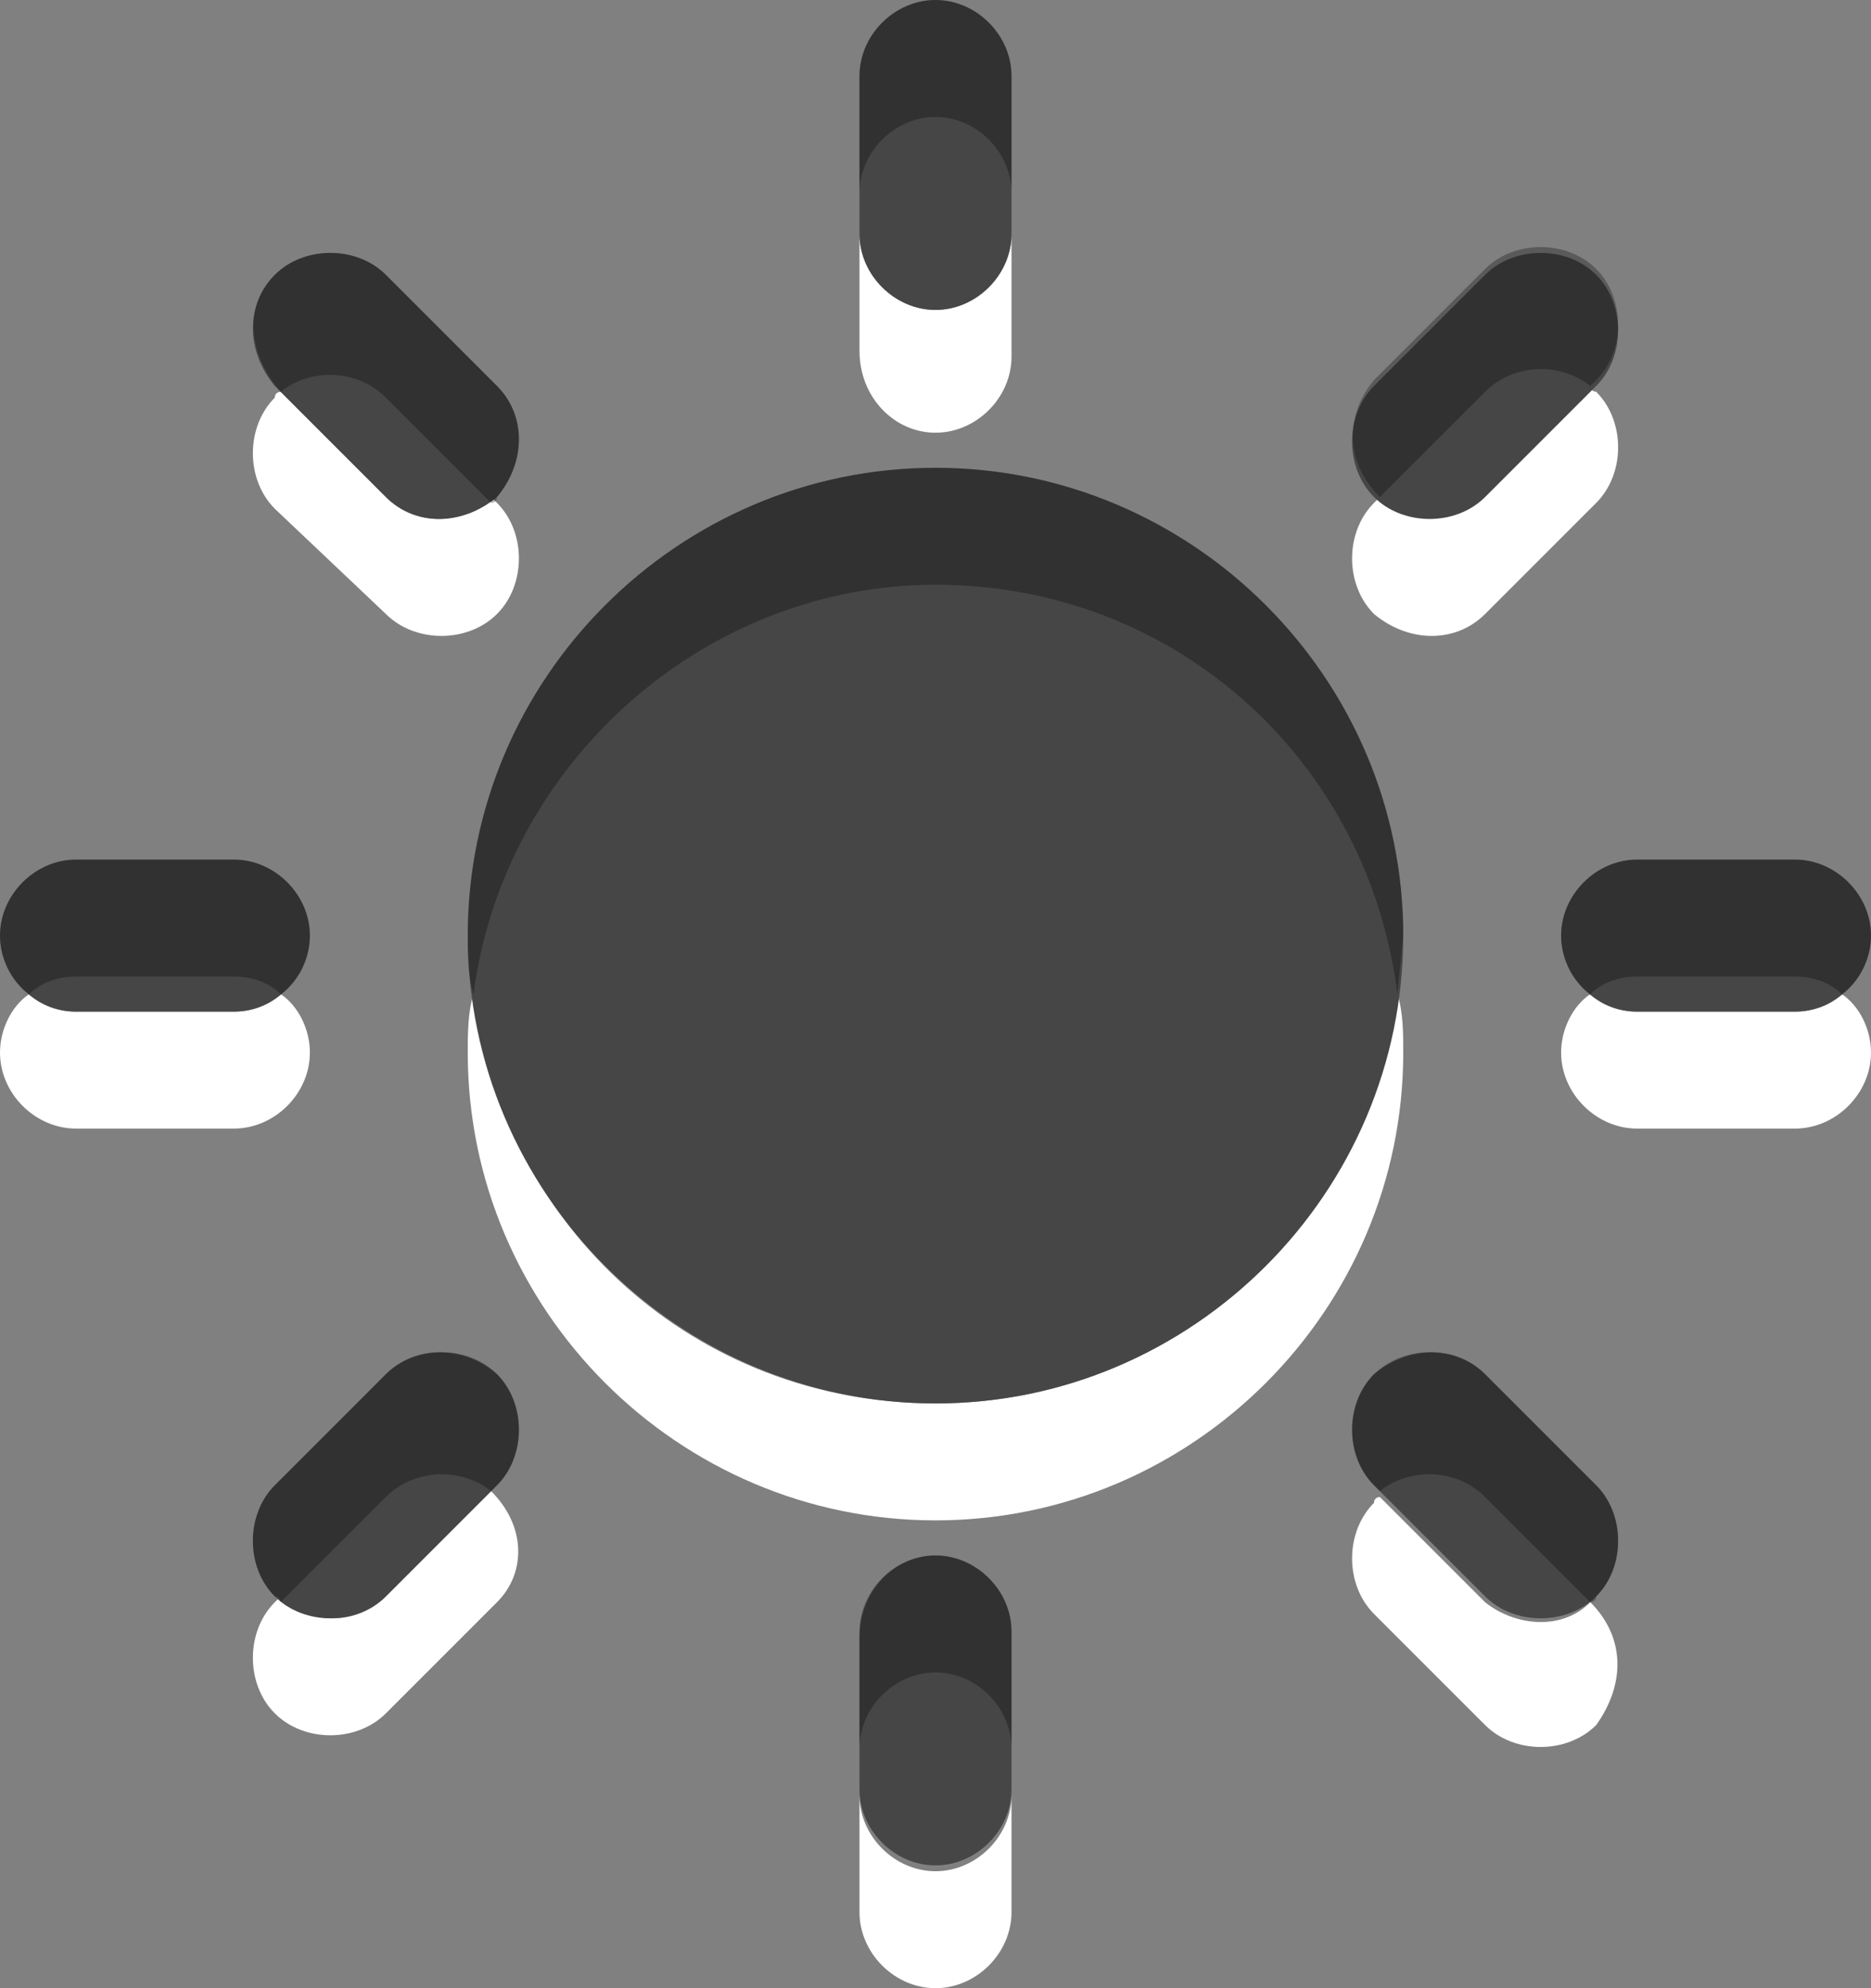 <svg xmlns="http://www.w3.org/2000/svg" viewBox="0 0 32 34" enable-background="new 0 0 32 34"><rect x="0" y="0" width="32" height="34" fill="#808080" stroke="none"/><g fill="#fff"><path d="M16 7.4c.7 0 1.3-.6 1.3-1.3v-2.1c0 .7-.6 1.3-1.3 1.3s-1.3-.6-1.3-1.3v2c0 .8.6 1.4 1.3 1.4zM6.6 10.5c.5.5 1.4.5 1.9 0s.5-1.4 0-1.9l-.1-.1c-.5.5-1.3.5-1.8 0l-1.8-1.8s-.1 0-.1.1c-.5.5-.5 1.4 0 1.9l1.9 1.8zM25.4 10.5l1.9-1.9c.5-.5.5-1.4 0-1.9 0 0-.1 0-.1-.1l-1.8 1.8c-.5.6-1.3.6-1.8.1l-.1.1c-.5.5-.5 1.4 0 1.9.6.5 1.4.5 1.9 0zM5.3 18c0-.4-.2-.8-.5-1-.2.2-.5.3-.8.3h-2.7c-.3 0-.6-.1-.8-.3-.3.2-.5.6-.5 1 0 .7.6 1.3 1.3 1.3h2.7c.7 0 1.3-.6 1.3-1.3zM27.2 27.4c-.5.5-1.3.4-1.8 0l-1.8-1.8s-.1 0-.1.1c-.5.5-.5 1.4 0 1.9l1.9 1.9c.5.5 1.4.5 1.9 0 .5-.7.5-1.5-.1-2.1zM31.5 17c-.2.2-.5.3-.8.3h-2.7c-.3 0-.6-.1-.8-.3-.3.2-.5.6-.5 1 0 .7.6 1.3 1.3 1.3h2.7c.7 0 1.3-.6 1.3-1.3 0-.4-.2-.8-.5-1zM23.9 17c-.5 3.9-3.8 7-7.9 7-4.1 0-7.4-3-7.9-7-.1.3-.1.7-.1 1 0 4.4 3.6 8 8 8s8-3.6 8-8c0-.3 0-.7-.1-1zM8.4 25.5l-1.8 1.8c-.5.5-1.3.5-1.8 0l-.1.1c-.5.5-.5 1.4 0 1.9s1.4.5 1.9 0l1.9-1.9c.5-.5.5-1.3-.1-1.9zM16 32c-.7 0-1.3-.6-1.3-1.3v2c0 .7.6 1.3 1.3 1.3s1.3-.6 1.3-1.3v-2c0 .7-.6 1.3-1.3 1.3z"/></g><path fill-rule="evenodd" clip-rule="evenodd" fill="#474646" d="M30.7 17.3h-2.7c-.7 0-1.3-.6-1.3-1.3 0-.7.6-1.3 1.3-1.3h2.7c.7 0 1.3.6 1.3 1.3 0 .7-.6 1.3-1.3 1.3zm-5.3-8.8c-.5.5-1.4.5-1.9 0s-.5-1.4 0-1.9l1.9-1.9c.5-.5 1.4-.5 1.9 0s.5 1.4 0 1.9l-1.9 1.9zm-9.4 15.5c-4.4 0-8-3.6-8-8s3.6-8 8-8 8 3.6 8 8-3.6 8-8 8zm0-18.7c-.7 0-1.3-.6-1.3-1.3v-2.7c0-.7.6-1.3 1.3-1.3.7 0 1.3.6 1.3 1.3v2.7c0 .7-.6 1.3-1.3 1.3zm-9.4 3.2l-1.9-1.9c-.5-.6-.5-1.4 0-1.9s1.4-.5 1.9 0l1.9 1.9c.5.5.5 1.3 0 1.9-.6.5-1.4.5-1.9 0zm-1.3 7.5c0 .7-.6 1.3-1.3 1.3h-2.7c-.7 0-1.3-.6-1.3-1.3 0-.7.6-1.3 1.3-1.3h2.7c.7 0 1.3.6 1.3 1.3zm1.3 7.5c.5-.5 1.4-.5 1.9 0s.5 1.4 0 1.9l-1.9 1.9c-.5.5-1.4.5-1.9 0s-.5-1.4 0-1.9l1.9-1.9zm9.4 3.1c.7 0 1.3.6 1.3 1.3v2.7c0 .7-.6 1.3-1.3 1.3-.7 0-1.3-.6-1.3-1.3v-2.6c0-.8.6-1.4 1.3-1.4zm9.4-3.1l1.9 1.9c.5.5.5 1.4 0 1.9s-1.4.5-1.9 0l-1.9-1.9c-.5-.5-.5-1.4 0-1.9.6-.5 1.4-.5 1.9 0z"/><g opacity=".3"><path d="M16 2c.7 0 1.3.6 1.3 1.3v-2c0-.7-.6-1.3-1.3-1.3s-1.3.6-1.3 1.3v2c0-.7.6-1.3 1.3-1.3zM8.1 17c.5-3.9 3.9-7 7.9-7 4.1 0 7.4 3 7.9 7l.1-1c0-4.4-3.6-8-8-8s-8 3.6-8 8c0 .3 0 .7.1 1zM26.7 16c0 .4.2.8.5 1 .2-.2.5-.3.8-.3h2.7c.3 0 .6.1.8.3.3-.2.5-.6.5-1 0-.7-.6-1.3-1.3-1.3h-2.7c-.7 0-1.3.6-1.3 1.3zM23.6 8.5l1.8-1.8c.5-.5 1.3-.5 1.8-.1l.1-.1c.5-.5.5-1.4 0-1.9s-1.4-.5-1.9 0l-1.9 1.9c-.5.6-.5 1.4.1 2zM6.6 23.5l-1.9 1.9c-.5.5-.5 1.4 0 1.9 0 0 .1 0 .1.1l1.8-1.8c.5-.5 1.3-.5 1.8-.1l.1-.1c.5-.5.5-1.4 0-1.9-.6-.5-1.4-.5-1.9 0zM4.8 6.7c.5-.4 1.3-.4 1.8.1l1.8 1.8s.1 0 .1-.1c.5-.6.5-1.4 0-1.9l-1.9-1.9c-.5-.5-1.4-.5-1.9 0s-.5 1.3.1 2zM16 26.6c-.7 0-1.3.6-1.3 1.3v2c0-.7.6-1.3 1.3-1.3s1.3.6 1.3 1.3v-2c0-.7-.6-1.3-1.3-1.3zM25.4 23.5c-.5-.5-1.4-.5-1.9 0s-.5 1.4 0 1.9l.1.1c.5-.4 1.3-.4 1.8.1l1.8 1.8s.1 0 .1-.1c.5-.5.5-1.4 0-1.9l-1.9-1.9zM.5 17c.2-.2.5-.3.8-.3h2.7c.3 0 .6.1.8.3.3-.2.5-.6.5-1 0-.7-.6-1.3-1.3-1.3h-2.7c-.7 0-1.3.6-1.3 1.3 0 .4.2.8.5 1z"/></g></svg>